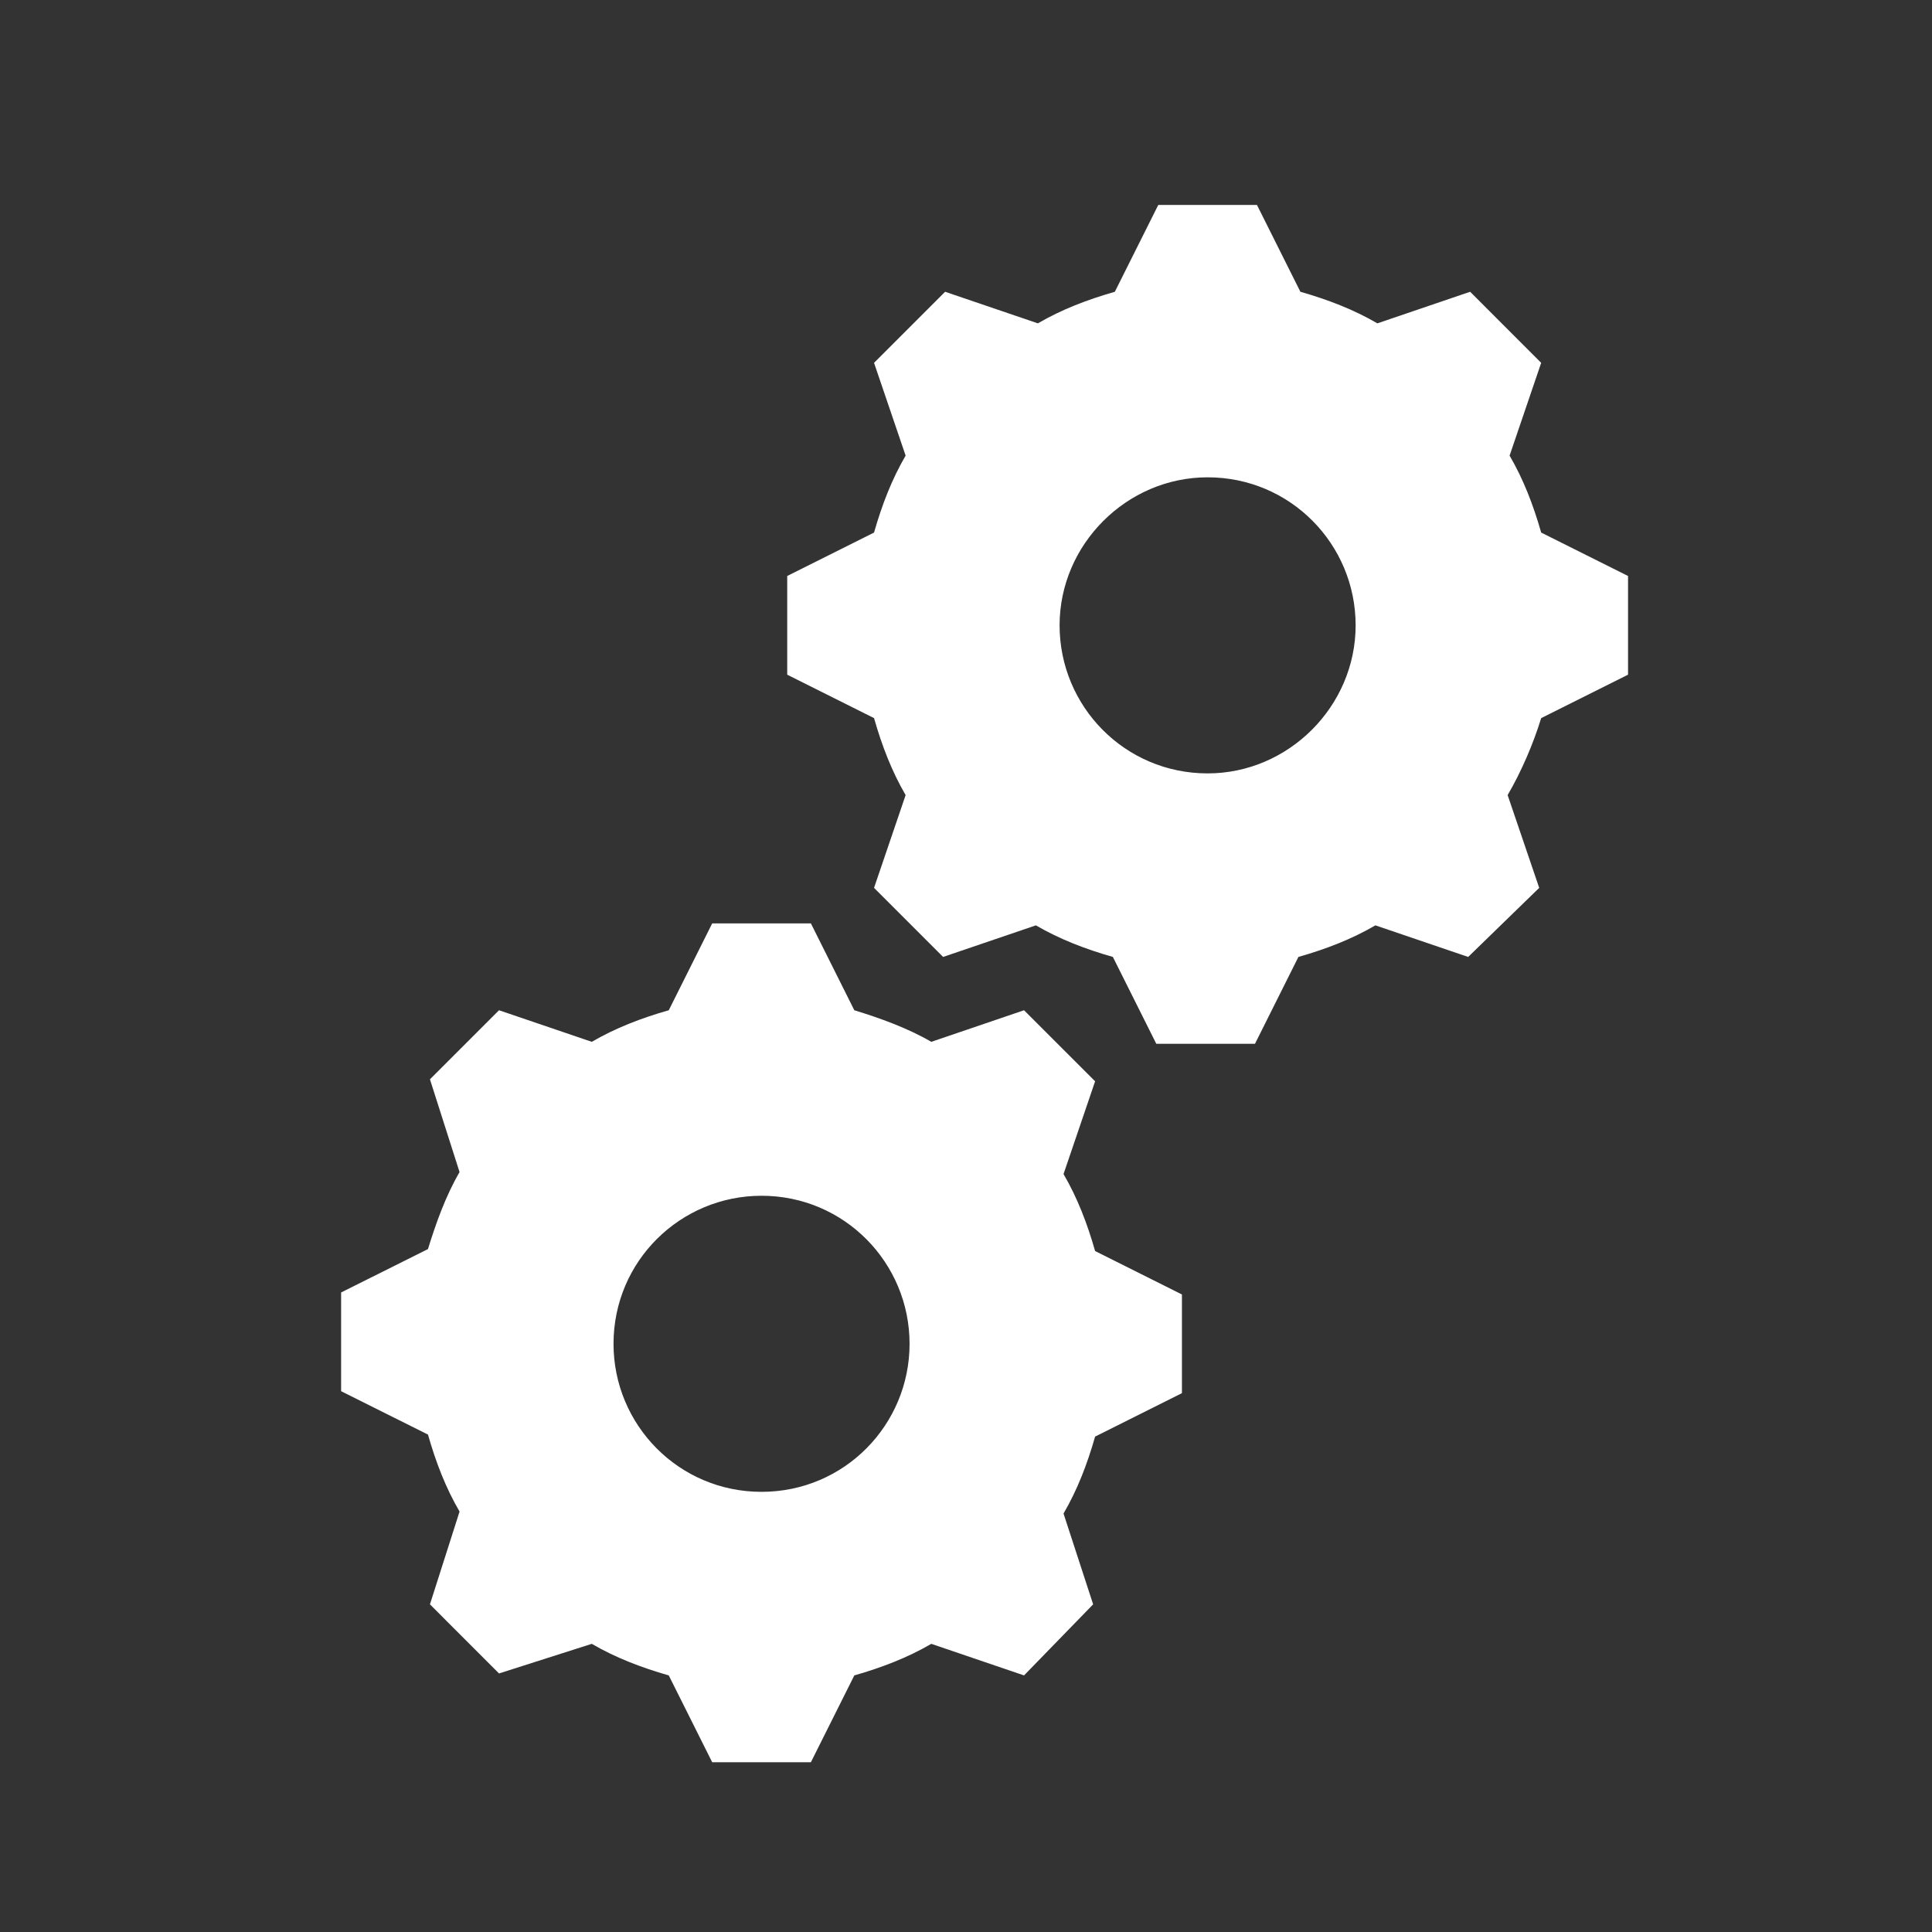 <svg width="52" height="52" xmlns="http://www.w3.org/2000/svg" xmlns:xlink="http://www.w3.org/1999/xlink" xml:space="preserve" overflow="hidden"><rect width="100%" height="100%" fill="#333333" stroke="none"/><g transform="translate(-793 -58)"><g><g><g><g><path d="M825.503 78.816C823.272 78.816 821.519 77.009 821.519 74.831 821.519 72.653 823.325 70.847 825.503 70.847 827.734 70.847 829.487 72.653 829.487 74.831 829.487 77.009 827.681 78.816 825.503 78.816ZM834.481 72.334C834.269 71.591 834.003 70.9 833.631 70.263L834.481 67.766 832.569 65.853 830.072 66.703C829.434 66.331 828.744 66.066 828 65.853L826.831 63.516 824.175 63.516 823.006 65.853C822.263 66.066 821.572 66.331 820.934 66.703L818.438 65.853 816.525 67.766 817.375 70.263C817.003 70.9 816.737 71.591 816.525 72.334L814.188 73.503 814.188 76.159 816.525 77.328C816.737 78.072 817.003 78.763 817.375 79.4L816.525 81.897 818.384 83.756 820.881 82.906C821.519 83.278 822.209 83.544 822.953 83.756L824.122 86.094 826.778 86.094 827.947 83.756C828.691 83.544 829.381 83.278 830.019 82.906L832.516 83.756 834.428 81.897 833.578 79.4C833.95 78.763 834.269 78.019 834.481 77.328L836.819 76.159 836.819 73.503 834.481 72.334Z" fill="#FFFFFF" fill-rule="nonzero" fill-opacity="1"/><path d="M813.497 98.153C811.266 98.153 809.513 96.347 809.513 94.169 809.513 91.938 811.319 90.184 813.497 90.184 815.728 90.184 817.481 91.991 817.481 94.169 817.481 96.347 815.728 98.153 813.497 98.153L813.497 98.153ZM821.625 89.6 822.475 87.103 820.562 85.191 818.066 86.041C817.428 85.669 816.684 85.403 815.994 85.191L814.825 82.853 812.169 82.853 811 85.191C810.256 85.403 809.566 85.669 808.928 86.041L806.431 85.191 804.572 87.05 805.369 89.547C804.997 90.184 804.731 90.928 804.519 91.619L802.181 92.787 802.181 95.444 804.519 96.612C804.731 97.356 804.997 98.047 805.369 98.684L804.572 101.181 806.431 103.041 808.928 102.244C809.566 102.616 810.256 102.881 811 103.094L812.169 105.431 814.825 105.431 815.994 103.094C816.737 102.881 817.428 102.616 818.066 102.244L820.562 103.094 822.422 101.181 821.625 98.737C821.997 98.1 822.263 97.409 822.475 96.666L824.812 95.497 824.812 92.841 822.475 91.672C822.263 90.928 821.997 90.237 821.625 89.6Z" fill="#FFFFFF" fill-rule="nonzero" fill-opacity="1"/></g></g></g></g></g></svg>